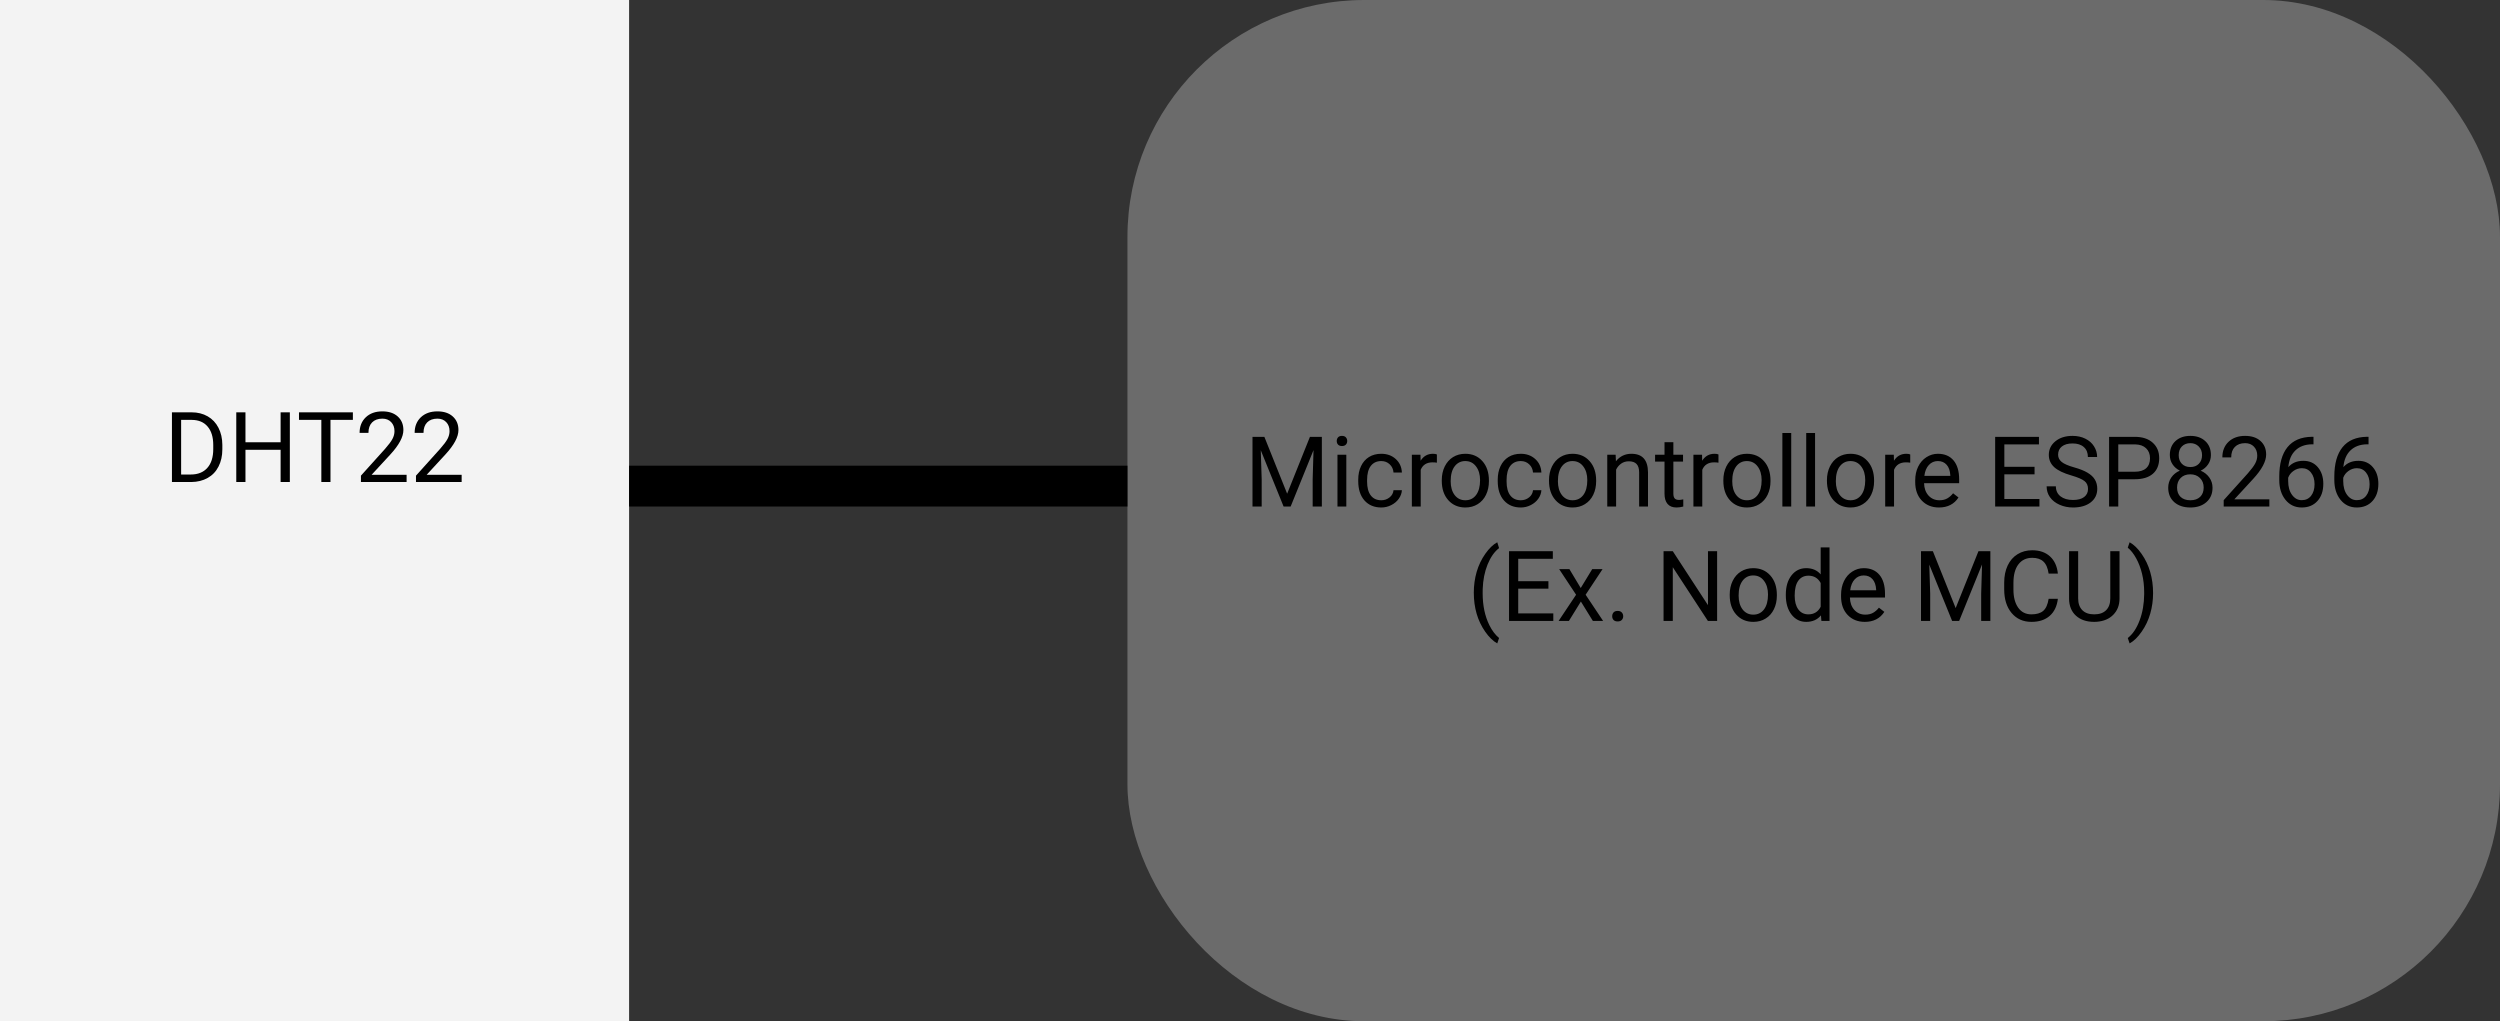 <svg width="306" height="125" viewBox="0 0 306 125" fill="none" xmlns="http://www.w3.org/2000/svg">
<rect x="0" y="0" width="306" height="125" fill="#333333" stroke="none"/>
<rect x="138" width="168" height="125" rx="29" fill="#6B6B6B"/>
<rect width="77" height="125" fill="#F3F3F3"/>
<line x1="77" y1="59.5" x2="138" y2="59.5" stroke="black" stroke-width="5"/>
<path d="M21.045 59V50.469H23.453C24.195 50.469 24.852 50.633 25.422 50.961C25.992 51.289 26.432 51.756 26.74 52.361C27.053 52.967 27.211 53.662 27.215 54.447V54.992C27.215 55.797 27.059 56.502 26.746 57.107C26.438 57.713 25.994 58.178 25.416 58.502C24.842 58.826 24.172 58.992 23.406 59H21.045ZM22.17 51.395V58.08H23.354C24.221 58.08 24.895 57.81 25.375 57.272C25.859 56.732 26.102 55.965 26.102 54.969V54.471C26.102 53.502 25.873 52.75 25.416 52.215C24.963 51.676 24.318 51.402 23.482 51.395H22.17ZM35.477 59H34.346V55.057H30.045V59H28.92V50.469H30.045V54.137H34.346V50.469H35.477V59ZM43.193 51.395H40.451V59H39.332V51.395H36.596V50.469H43.193V51.395ZM49.768 59H44.178V58.221L47.131 54.94C47.568 54.443 47.869 54.041 48.033 53.732C48.201 53.42 48.285 53.098 48.285 52.766C48.285 52.32 48.15 51.955 47.881 51.67C47.611 51.385 47.252 51.242 46.803 51.242C46.264 51.242 45.844 51.397 45.543 51.705C45.246 52.01 45.098 52.435 45.098 52.982H44.014C44.014 52.197 44.266 51.562 44.77 51.078C45.277 50.594 45.955 50.352 46.803 50.352C47.596 50.352 48.223 50.56 48.684 50.978C49.145 51.393 49.375 51.945 49.375 52.637C49.375 53.477 48.84 54.477 47.77 55.637L45.484 58.115H49.768V59ZM56.506 59H50.916V58.221L53.869 54.94C54.307 54.443 54.607 54.041 54.772 53.732C54.94 53.42 55.023 53.098 55.023 52.766C55.023 52.32 54.889 51.955 54.619 51.67C54.35 51.385 53.99 51.242 53.541 51.242C53.002 51.242 52.582 51.397 52.281 51.705C51.984 52.01 51.836 52.435 51.836 52.982H50.752C50.752 52.197 51.004 51.562 51.508 51.078C52.016 50.594 52.693 50.352 53.541 50.352C54.334 50.352 54.961 50.56 55.422 50.978C55.883 51.393 56.113 51.945 56.113 52.637C56.113 53.477 55.578 54.477 54.508 55.637L52.223 58.115H56.506V59Z" fill="black"/>
<path d="M154.758 53.469L157.547 60.43L160.336 53.469H161.795V62H160.67V58.678L160.775 55.092L157.975 62H157.113L154.318 55.109L154.43 58.678V62H153.305V53.469H154.758ZM164.789 62H163.705V55.66H164.789V62ZM163.617 53.978C163.617 53.803 163.67 53.654 163.775 53.533C163.885 53.412 164.045 53.352 164.256 53.352C164.467 53.352 164.627 53.412 164.736 53.533C164.846 53.654 164.9 53.803 164.9 53.978C164.9 54.154 164.846 54.301 164.736 54.418C164.627 54.535 164.467 54.594 164.256 54.594C164.045 54.594 163.885 54.535 163.775 54.418C163.67 54.301 163.617 54.154 163.617 53.978ZM169.072 61.232C169.459 61.232 169.797 61.115 170.086 60.881C170.375 60.647 170.535 60.353 170.566 60.002H171.592C171.572 60.365 171.447 60.711 171.217 61.039C170.986 61.367 170.678 61.629 170.291 61.824C169.908 62.02 169.502 62.117 169.072 62.117C168.209 62.117 167.521 61.83 167.01 61.256C166.502 60.678 166.248 59.889 166.248 58.889V58.707C166.248 58.09 166.361 57.541 166.588 57.06C166.814 56.58 167.139 56.207 167.561 55.941C167.986 55.676 168.488 55.543 169.066 55.543C169.777 55.543 170.367 55.756 170.836 56.182C171.309 56.607 171.561 57.16 171.592 57.84H170.566C170.535 57.43 170.379 57.094 170.098 56.832C169.82 56.566 169.477 56.434 169.066 56.434C168.516 56.434 168.088 56.633 167.783 57.031C167.482 57.426 167.332 57.998 167.332 58.748V58.953C167.332 59.684 167.482 60.246 167.783 60.641C168.084 61.035 168.514 61.232 169.072 61.232ZM175.875 56.633C175.711 56.605 175.533 56.592 175.342 56.592C174.631 56.592 174.148 56.895 173.895 57.5V62H172.811V55.66H173.865L173.883 56.393C174.238 55.826 174.742 55.543 175.395 55.543C175.605 55.543 175.766 55.57 175.875 55.625V56.633ZM176.473 58.772C176.473 58.15 176.594 57.592 176.836 57.096C177.082 56.6 177.422 56.217 177.855 55.947C178.293 55.678 178.791 55.543 179.35 55.543C180.213 55.543 180.91 55.842 181.441 56.44C181.977 57.037 182.244 57.832 182.244 58.824V58.9C182.244 59.518 182.125 60.072 181.887 60.565C181.652 61.053 181.314 61.434 180.873 61.707C180.436 61.98 179.932 62.117 179.361 62.117C178.502 62.117 177.805 61.818 177.27 61.221C176.738 60.623 176.473 59.832 176.473 58.848V58.772ZM177.562 58.9C177.562 59.603 177.725 60.168 178.049 60.594C178.377 61.02 178.814 61.232 179.361 61.232C179.912 61.232 180.35 61.018 180.674 60.588C180.998 60.154 181.16 59.549 181.16 58.772C181.16 58.076 180.994 57.514 180.662 57.084C180.334 56.65 179.896 56.434 179.35 56.434C178.814 56.434 178.383 56.647 178.055 57.072C177.727 57.498 177.562 58.107 177.562 58.9ZM186.146 61.232C186.533 61.232 186.871 61.115 187.16 60.881C187.449 60.647 187.609 60.353 187.641 60.002H188.666C188.646 60.365 188.521 60.711 188.291 61.039C188.061 61.367 187.752 61.629 187.365 61.824C186.982 62.02 186.576 62.117 186.146 62.117C185.283 62.117 184.596 61.83 184.084 61.256C183.576 60.678 183.322 59.889 183.322 58.889V58.707C183.322 58.09 183.436 57.541 183.662 57.06C183.889 56.58 184.213 56.207 184.635 55.941C185.061 55.676 185.562 55.543 186.141 55.543C186.852 55.543 187.441 55.756 187.91 56.182C188.383 56.607 188.635 57.16 188.666 57.84H187.641C187.609 57.43 187.453 57.094 187.172 56.832C186.895 56.566 186.551 56.434 186.141 56.434C185.59 56.434 185.162 56.633 184.857 57.031C184.557 57.426 184.406 57.998 184.406 58.748V58.953C184.406 59.684 184.557 60.246 184.857 60.641C185.158 61.035 185.588 61.232 186.146 61.232ZM189.598 58.772C189.598 58.15 189.719 57.592 189.961 57.096C190.207 56.6 190.547 56.217 190.98 55.947C191.418 55.678 191.916 55.543 192.475 55.543C193.338 55.543 194.035 55.842 194.566 56.44C195.102 57.037 195.369 57.832 195.369 58.824V58.9C195.369 59.518 195.25 60.072 195.012 60.565C194.777 61.053 194.439 61.434 193.998 61.707C193.561 61.98 193.057 62.117 192.486 62.117C191.627 62.117 190.93 61.818 190.395 61.221C189.863 60.623 189.598 59.832 189.598 58.848V58.772ZM190.688 58.9C190.688 59.603 190.85 60.168 191.174 60.594C191.502 61.02 191.939 61.232 192.486 61.232C193.037 61.232 193.475 61.018 193.799 60.588C194.123 60.154 194.285 59.549 194.285 58.772C194.285 58.076 194.119 57.514 193.787 57.084C193.459 56.65 193.021 56.434 192.475 56.434C191.939 56.434 191.508 56.647 191.18 57.072C190.852 57.498 190.688 58.107 190.688 58.9ZM197.754 55.66L197.789 56.457C198.273 55.848 198.906 55.543 199.688 55.543C201.027 55.543 201.703 56.299 201.715 57.81V62H200.631V57.805C200.627 57.348 200.521 57.01 200.314 56.791C200.111 56.572 199.793 56.463 199.359 56.463C199.008 56.463 198.699 56.557 198.434 56.744C198.168 56.932 197.961 57.178 197.812 57.482V62H196.729V55.66H197.754ZM204.82 54.125V55.66H206.004V56.498H204.82V60.43C204.82 60.684 204.873 60.875 204.979 61.004C205.084 61.129 205.264 61.191 205.518 61.191C205.643 61.191 205.814 61.168 206.033 61.121V62C205.748 62.078 205.471 62.117 205.201 62.117C204.717 62.117 204.352 61.971 204.105 61.678C203.859 61.385 203.736 60.969 203.736 60.43V56.498H202.582V55.66H203.736V54.125H204.82ZM210.34 56.633C210.176 56.605 209.998 56.592 209.807 56.592C209.096 56.592 208.613 56.895 208.359 57.5V62H207.275V55.66H208.33L208.348 56.393C208.703 55.826 209.207 55.543 209.859 55.543C210.07 55.543 210.23 55.57 210.34 55.625V56.633ZM210.938 58.772C210.938 58.15 211.059 57.592 211.301 57.096C211.547 56.6 211.887 56.217 212.32 55.947C212.758 55.678 213.256 55.543 213.814 55.543C214.678 55.543 215.375 55.842 215.906 56.44C216.441 57.037 216.709 57.832 216.709 58.824V58.9C216.709 59.518 216.59 60.072 216.352 60.565C216.117 61.053 215.779 61.434 215.338 61.707C214.9 61.98 214.396 62.117 213.826 62.117C212.967 62.117 212.27 61.818 211.734 61.221C211.203 60.623 210.938 59.832 210.938 58.848V58.772ZM212.027 58.9C212.027 59.603 212.189 60.168 212.514 60.594C212.842 61.02 213.279 61.232 213.826 61.232C214.377 61.232 214.814 61.018 215.139 60.588C215.463 60.154 215.625 59.549 215.625 58.772C215.625 58.076 215.459 57.514 215.127 57.084C214.799 56.65 214.361 56.434 213.814 56.434C213.279 56.434 212.848 56.647 212.52 57.072C212.191 57.498 212.027 58.107 212.027 58.9ZM219.246 62H218.162V53H219.246V62ZM222.164 62H221.08V53H222.164V62ZM223.617 58.772C223.617 58.15 223.738 57.592 223.98 57.096C224.227 56.6 224.566 56.217 225 55.947C225.438 55.678 225.936 55.543 226.494 55.543C227.357 55.543 228.055 55.842 228.586 56.44C229.121 57.037 229.389 57.832 229.389 58.824V58.9C229.389 59.518 229.27 60.072 229.031 60.565C228.797 61.053 228.459 61.434 228.018 61.707C227.58 61.98 227.076 62.117 226.506 62.117C225.646 62.117 224.949 61.818 224.414 61.221C223.883 60.623 223.617 59.832 223.617 58.848V58.772ZM224.707 58.9C224.707 59.603 224.869 60.168 225.193 60.594C225.521 61.02 225.959 61.232 226.506 61.232C227.057 61.232 227.494 61.018 227.818 60.588C228.143 60.154 228.305 59.549 228.305 58.772C228.305 58.076 228.139 57.514 227.807 57.084C227.479 56.65 227.041 56.434 226.494 56.434C225.959 56.434 225.527 56.647 225.199 57.072C224.871 57.498 224.707 58.107 224.707 58.9ZM233.812 56.633C233.648 56.605 233.471 56.592 233.279 56.592C232.568 56.592 232.086 56.895 231.832 57.5V62H230.748V55.66H231.803L231.82 56.393C232.176 55.826 232.68 55.543 233.332 55.543C233.543 55.543 233.703 55.57 233.812 55.625V56.633ZM237.328 62.117C236.469 62.117 235.77 61.836 235.23 61.273C234.691 60.707 234.422 59.951 234.422 59.006V58.807C234.422 58.178 234.541 57.617 234.779 57.125C235.021 56.629 235.357 56.242 235.787 55.965C236.221 55.684 236.689 55.543 237.193 55.543C238.018 55.543 238.658 55.815 239.115 56.357C239.572 56.9 239.801 57.678 239.801 58.69V59.141H235.506C235.521 59.766 235.703 60.272 236.051 60.658C236.402 61.041 236.848 61.232 237.387 61.232C237.77 61.232 238.094 61.154 238.359 60.998C238.625 60.842 238.857 60.635 239.057 60.377L239.719 60.893C239.188 61.709 238.391 62.117 237.328 62.117ZM237.193 56.434C236.756 56.434 236.389 56.594 236.092 56.914C235.795 57.23 235.611 57.676 235.541 58.25H238.717V58.168C238.686 57.617 238.537 57.191 238.271 56.891C238.006 56.586 237.646 56.434 237.193 56.434ZM249.029 58.057H245.332V61.08H249.627V62H244.207V53.469H249.568V54.395H245.332V57.137H249.029V58.057ZM253.541 58.197C252.576 57.92 251.873 57.58 251.432 57.178C250.994 56.772 250.775 56.272 250.775 55.678C250.775 55.006 251.043 54.451 251.578 54.014C252.117 53.572 252.816 53.352 253.676 53.352C254.262 53.352 254.783 53.465 255.24 53.691C255.701 53.918 256.057 54.23 256.307 54.629C256.561 55.027 256.688 55.463 256.688 55.935H255.557C255.557 55.42 255.393 55.016 255.064 54.723C254.736 54.426 254.273 54.277 253.676 54.277C253.121 54.277 252.688 54.4 252.375 54.647C252.066 54.889 251.912 55.227 251.912 55.66C251.912 56.008 252.059 56.303 252.352 56.545C252.648 56.783 253.15 57.002 253.857 57.201C254.568 57.4 255.123 57.621 255.521 57.863C255.924 58.102 256.221 58.381 256.412 58.701C256.607 59.022 256.705 59.398 256.705 59.832C256.705 60.523 256.436 61.078 255.896 61.496C255.357 61.91 254.637 62.117 253.734 62.117C253.148 62.117 252.602 62.006 252.094 61.783C251.586 61.557 251.193 61.248 250.916 60.857C250.643 60.467 250.506 60.023 250.506 59.527H251.637C251.637 60.043 251.826 60.451 252.205 60.752C252.588 61.049 253.098 61.197 253.734 61.197C254.328 61.197 254.783 61.076 255.1 60.834C255.416 60.592 255.574 60.262 255.574 59.844C255.574 59.426 255.428 59.103 255.135 58.877C254.842 58.647 254.311 58.42 253.541 58.197ZM259.277 58.66V62H258.152V53.469H261.299C262.232 53.469 262.963 53.707 263.49 54.184C264.021 54.66 264.287 55.291 264.287 56.076C264.287 56.904 264.027 57.543 263.508 57.992C262.992 58.438 262.252 58.66 261.287 58.66H259.277ZM259.277 57.74H261.299C261.9 57.74 262.361 57.6 262.682 57.318C263.002 57.033 263.162 56.623 263.162 56.088C263.162 55.58 263.002 55.174 262.682 54.869C262.361 54.565 261.922 54.406 261.363 54.395H259.277V57.74ZM270.615 55.695C270.615 56.121 270.502 56.5 270.275 56.832C270.053 57.164 269.75 57.424 269.367 57.611C269.812 57.803 270.164 58.082 270.422 58.449C270.684 58.816 270.814 59.232 270.814 59.697C270.814 60.435 270.564 61.023 270.064 61.461C269.568 61.898 268.914 62.117 268.102 62.117C267.281 62.117 266.623 61.898 266.127 61.461C265.635 61.02 265.389 60.432 265.389 59.697C265.389 59.236 265.514 58.82 265.764 58.449C266.018 58.078 266.367 57.797 266.812 57.605C266.434 57.418 266.135 57.158 265.916 56.826C265.697 56.494 265.588 56.117 265.588 55.695C265.588 54.977 265.818 54.406 266.279 53.984C266.74 53.562 267.348 53.352 268.102 53.352C268.852 53.352 269.457 53.562 269.918 53.984C270.383 54.406 270.615 54.977 270.615 55.695ZM269.73 59.674C269.73 59.197 269.578 58.809 269.273 58.508C268.973 58.207 268.578 58.057 268.09 58.057C267.602 58.057 267.209 58.205 266.912 58.502C266.619 58.799 266.473 59.19 266.473 59.674C266.473 60.158 266.615 60.539 266.9 60.816C267.189 61.094 267.59 61.232 268.102 61.232C268.609 61.232 269.008 61.094 269.297 60.816C269.586 60.535 269.73 60.154 269.73 59.674ZM268.102 54.242C267.676 54.242 267.33 54.375 267.064 54.641C266.803 54.902 266.672 55.26 266.672 55.713C266.672 56.147 266.801 56.498 267.059 56.768C267.32 57.033 267.668 57.166 268.102 57.166C268.535 57.166 268.881 57.033 269.139 56.768C269.4 56.498 269.531 56.147 269.531 55.713C269.531 55.279 269.396 54.926 269.127 54.652C268.857 54.379 268.516 54.242 268.102 54.242ZM277.77 62H272.18V61.221L275.133 57.94C275.57 57.443 275.871 57.041 276.035 56.732C276.203 56.42 276.287 56.098 276.287 55.766C276.287 55.32 276.152 54.955 275.883 54.67C275.613 54.385 275.254 54.242 274.805 54.242C274.266 54.242 273.846 54.397 273.545 54.705C273.248 55.01 273.1 55.435 273.1 55.982H272.016C272.016 55.197 272.268 54.562 272.771 54.078C273.279 53.594 273.957 53.352 274.805 53.352C275.598 53.352 276.225 53.56 276.686 53.978C277.146 54.393 277.377 54.945 277.377 55.637C277.377 56.477 276.842 57.477 275.771 58.637L273.486 61.115H277.77V62ZM283.172 53.463V54.383H282.973C282.129 54.398 281.457 54.648 280.957 55.133C280.457 55.617 280.168 56.299 280.09 57.178C280.539 56.662 281.152 56.404 281.93 56.404C282.672 56.404 283.264 56.666 283.705 57.19C284.15 57.713 284.373 58.389 284.373 59.217C284.373 60.096 284.133 60.799 283.652 61.326C283.176 61.853 282.535 62.117 281.73 62.117C280.914 62.117 280.252 61.805 279.744 61.18C279.236 60.551 278.982 59.742 278.982 58.754V58.338C278.982 56.768 279.316 55.568 279.984 54.74C280.656 53.908 281.654 53.482 282.979 53.463H283.172ZM281.748 57.307C281.377 57.307 281.035 57.418 280.723 57.641C280.41 57.863 280.193 58.143 280.072 58.478V58.877C280.072 59.58 280.23 60.147 280.547 60.576C280.863 61.006 281.258 61.221 281.73 61.221C282.219 61.221 282.602 61.041 282.879 60.682C283.16 60.322 283.301 59.852 283.301 59.27C283.301 58.684 283.158 58.211 282.873 57.852C282.592 57.488 282.217 57.307 281.748 57.307ZM289.91 53.463V54.383H289.711C288.867 54.398 288.195 54.648 287.695 55.133C287.195 55.617 286.906 56.299 286.828 57.178C287.277 56.662 287.891 56.404 288.668 56.404C289.41 56.404 290.002 56.666 290.443 57.19C290.889 57.713 291.111 58.389 291.111 59.217C291.111 60.096 290.871 60.799 290.391 61.326C289.914 61.853 289.273 62.117 288.469 62.117C287.652 62.117 286.99 61.805 286.482 61.18C285.975 60.551 285.721 59.742 285.721 58.754V58.338C285.721 56.768 286.055 55.568 286.723 54.74C287.395 53.908 288.393 53.482 289.717 53.463H289.91ZM288.486 57.307C288.115 57.307 287.773 57.418 287.461 57.641C287.148 57.863 286.932 58.143 286.811 58.478V58.877C286.811 59.58 286.969 60.147 287.285 60.576C287.602 61.006 287.996 61.221 288.469 61.221C288.957 61.221 289.34 61.041 289.617 60.682C289.898 60.322 290.039 59.852 290.039 59.27C290.039 58.684 289.896 58.211 289.611 57.852C289.33 57.488 288.955 57.307 288.486 57.307ZM180.393 72.537C180.393 71.654 180.51 70.807 180.744 69.994C180.982 69.182 181.336 68.443 181.805 67.779C182.273 67.115 182.76 66.647 183.264 66.373L183.486 67.088C182.916 67.525 182.447 68.193 182.08 69.092C181.717 69.99 181.518 70.996 181.482 72.109L181.477 72.607C181.477 74.115 181.752 75.424 182.303 76.533C182.635 77.197 183.029 77.717 183.486 78.092L183.264 78.754C182.744 78.465 182.248 77.981 181.775 77.301C180.854 75.973 180.393 74.385 180.393 72.537ZM189.527 72.057H185.83V75.08H190.125V76H184.705V67.469H190.066V68.394H185.83V71.137H189.527V72.057ZM193.482 71.975L194.889 69.66H196.154L194.08 72.795L196.219 76H194.965L193.5 73.627L192.035 76H190.775L192.914 72.795L190.84 69.66H192.094L193.482 71.975ZM197.332 75.432C197.332 75.244 197.387 75.088 197.496 74.963C197.609 74.838 197.777 74.775 198 74.775C198.223 74.775 198.391 74.838 198.504 74.963C198.621 75.088 198.68 75.244 198.68 75.432C198.68 75.611 198.621 75.762 198.504 75.883C198.391 76.004 198.223 76.064 198 76.064C197.777 76.064 197.609 76.004 197.496 75.883C197.387 75.762 197.332 75.611 197.332 75.432ZM210.176 76H209.045L204.75 69.426V76H203.619V67.469H204.75L209.057 74.072V67.469H210.176V76ZM211.717 72.772C211.717 72.15 211.838 71.592 212.08 71.096C212.326 70.6 212.666 70.217 213.1 69.947C213.537 69.678 214.035 69.543 214.594 69.543C215.457 69.543 216.154 69.842 216.686 70.439C217.221 71.037 217.488 71.832 217.488 72.824V72.9C217.488 73.518 217.369 74.072 217.131 74.564C216.896 75.053 216.559 75.434 216.117 75.707C215.68 75.981 215.176 76.117 214.605 76.117C213.746 76.117 213.049 75.818 212.514 75.221C211.982 74.623 211.717 73.832 211.717 72.848V72.772ZM212.807 72.9C212.807 73.603 212.969 74.168 213.293 74.594C213.621 75.019 214.059 75.232 214.605 75.232C215.156 75.232 215.594 75.018 215.918 74.588C216.242 74.154 216.404 73.549 216.404 72.772C216.404 72.076 216.238 71.514 215.906 71.084C215.578 70.65 215.141 70.434 214.594 70.434C214.059 70.434 213.627 70.647 213.299 71.072C212.971 71.498 212.807 72.107 212.807 72.9ZM218.584 72.777C218.584 71.805 218.814 71.023 219.275 70.434C219.736 69.84 220.34 69.543 221.086 69.543C221.828 69.543 222.416 69.797 222.85 70.305V67H223.934V76H222.938L222.885 75.32C222.451 75.852 221.848 76.117 221.074 76.117C220.34 76.117 219.74 75.816 219.275 75.215C218.814 74.613 218.584 73.828 218.584 72.859V72.777ZM219.668 72.9C219.668 73.619 219.816 74.182 220.113 74.588C220.41 74.994 220.82 75.197 221.344 75.197C222.031 75.197 222.533 74.889 222.85 74.272V71.359C222.525 70.762 222.027 70.463 221.355 70.463C220.824 70.463 220.41 70.668 220.113 71.078C219.816 71.488 219.668 72.096 219.668 72.9ZM228.252 76.117C227.393 76.117 226.693 75.836 226.154 75.273C225.615 74.707 225.346 73.951 225.346 73.006V72.807C225.346 72.178 225.465 71.617 225.703 71.125C225.945 70.629 226.281 70.242 226.711 69.965C227.145 69.684 227.613 69.543 228.117 69.543C228.941 69.543 229.582 69.814 230.039 70.357C230.496 70.9 230.725 71.678 230.725 72.689V73.141H226.43C226.445 73.766 226.627 74.272 226.975 74.658C227.326 75.041 227.771 75.232 228.311 75.232C228.693 75.232 229.018 75.154 229.283 74.998C229.549 74.842 229.781 74.635 229.98 74.377L230.643 74.893C230.111 75.709 229.314 76.117 228.252 76.117ZM228.117 70.434C227.68 70.434 227.312 70.594 227.016 70.914C226.719 71.231 226.535 71.676 226.465 72.25H229.641V72.168C229.609 71.617 229.461 71.191 229.195 70.891C228.93 70.586 228.57 70.434 228.117 70.434ZM236.584 67.469L239.373 74.43L242.162 67.469H243.621V76H242.496V72.678L242.602 69.092L239.801 76H238.939L236.145 69.109L236.256 72.678V76H235.131V67.469H236.584ZM251.883 73.293C251.777 74.195 251.443 74.893 250.881 75.385C250.322 75.873 249.578 76.117 248.648 76.117C247.641 76.117 246.832 75.756 246.223 75.033C245.617 74.311 245.314 73.344 245.314 72.133V71.312C245.314 70.519 245.455 69.822 245.736 69.221C246.021 68.619 246.424 68.158 246.943 67.838C247.463 67.514 248.064 67.352 248.748 67.352C249.654 67.352 250.381 67.606 250.928 68.113C251.475 68.617 251.793 69.316 251.883 70.211H250.752C250.654 69.531 250.441 69.039 250.113 68.734C249.789 68.43 249.334 68.277 248.748 68.277C248.029 68.277 247.465 68.543 247.055 69.074C246.648 69.606 246.445 70.361 246.445 71.342V72.168C246.445 73.094 246.639 73.83 247.025 74.377C247.412 74.924 247.953 75.197 248.648 75.197C249.273 75.197 249.752 75.057 250.084 74.775C250.42 74.49 250.643 73.996 250.752 73.293H251.883ZM259.43 67.469V73.269C259.426 74.074 259.172 74.732 258.668 75.244C258.168 75.756 257.488 76.043 256.629 76.106L256.33 76.117C255.396 76.117 254.652 75.865 254.098 75.361C253.543 74.857 253.262 74.164 253.254 73.281V67.469H254.367V73.246C254.367 73.863 254.537 74.344 254.877 74.688C255.217 75.027 255.701 75.197 256.33 75.197C256.967 75.197 257.453 75.027 257.789 74.688C258.129 74.348 258.299 73.869 258.299 73.252V67.469H259.43ZM263.537 72.596C263.537 73.467 263.422 74.303 263.191 75.103C262.965 75.9 262.615 76.637 262.143 77.312C261.674 77.988 261.182 78.469 260.666 78.754L260.438 78.092C261.039 77.631 261.521 76.916 261.885 75.947C262.252 74.975 262.439 73.897 262.447 72.713V72.525C262.447 71.705 262.361 70.943 262.189 70.24C262.018 69.533 261.777 68.9 261.469 68.342C261.164 67.783 260.82 67.348 260.438 67.035L260.666 66.373C261.182 66.658 261.672 67.135 262.137 67.803C262.605 68.471 262.955 69.207 263.186 70.012C263.42 70.816 263.537 71.678 263.537 72.596Z" fill="black"/>
</svg>
